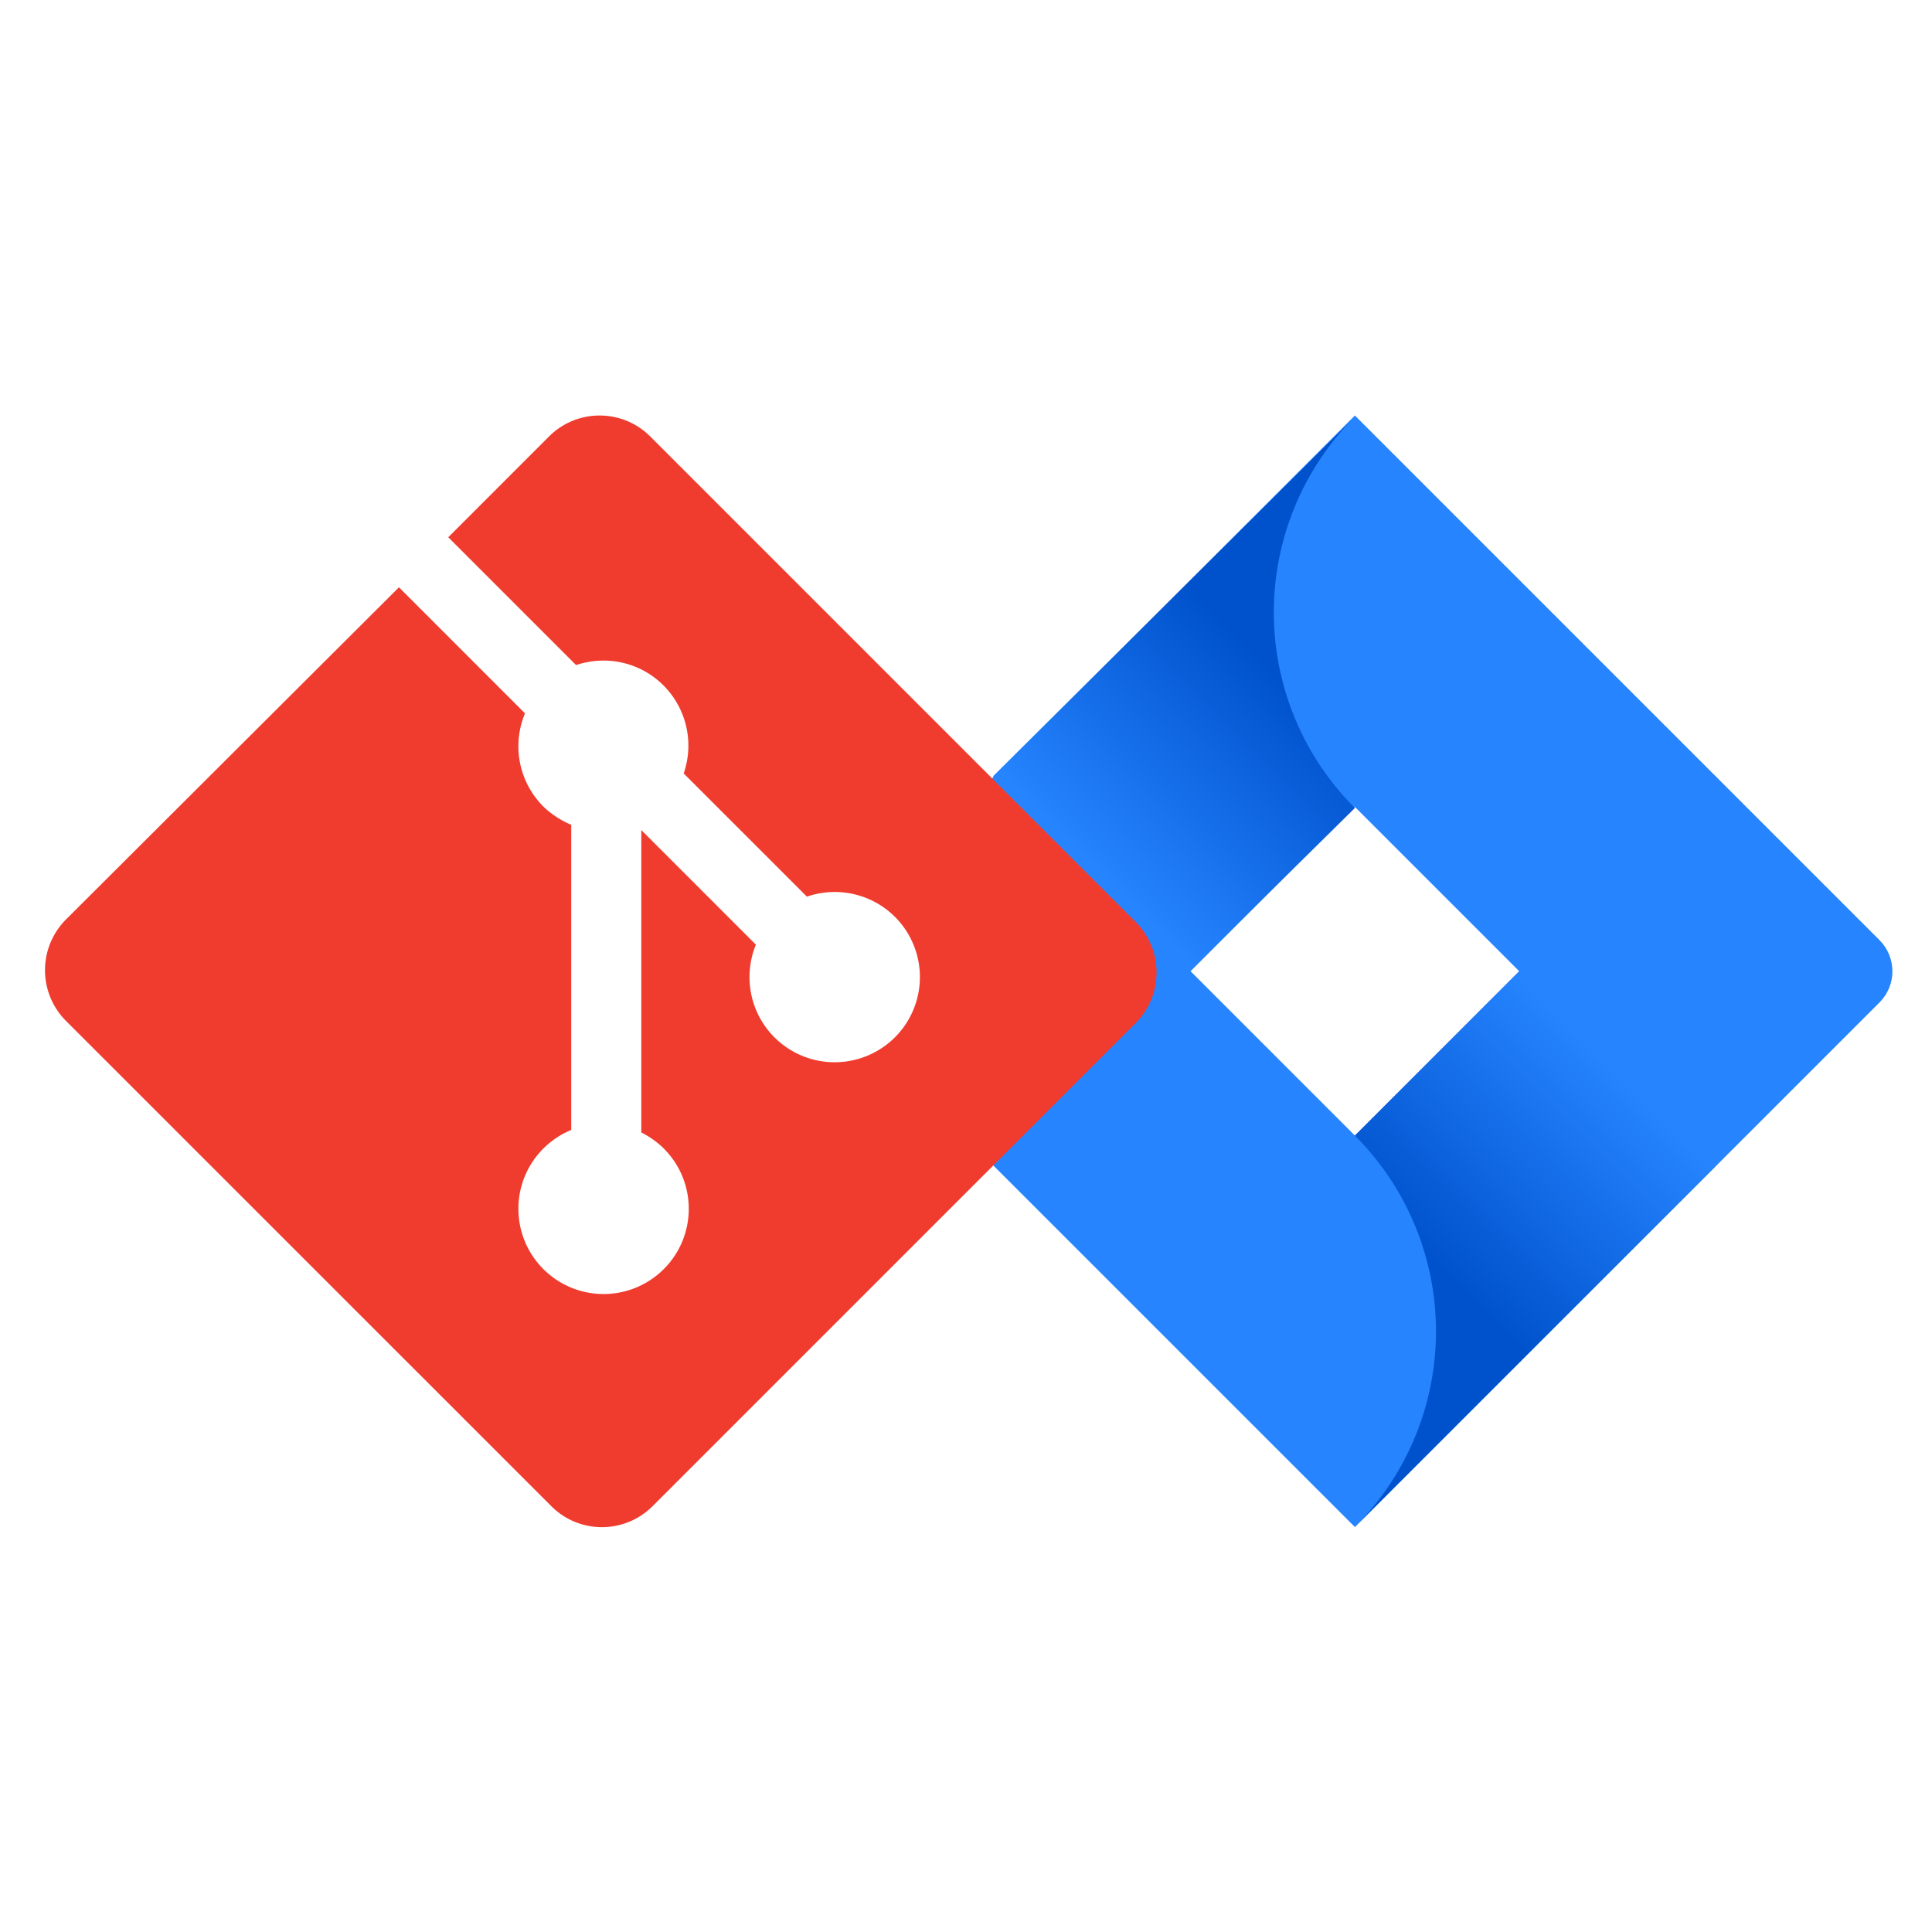 <?xml version="1.0" encoding="UTF-8" standalone="no"?>
<svg
   width="73"
   height="73"
   version="1.1"
   id="svg23"
   sodipodi:docname="extension-icon.svg"
   inkscape:version="1.1.2 (0a00cf5339, 2022-02-04, custom)"
   xmlns:inkscape="http://www.inkscape.org/namespaces/inkscape"
   xmlns:sodipodi="http://sodipodi.sourceforge.net/DTD/sodipodi-0.dtd"
   xmlns:xlink="http://www.w3.org/1999/xlink"
   xmlns="http://www.w3.org/2000/svg"
   xmlns:svg="http://www.w3.org/2000/svg">
  <defs
     id="defs27">
    <linearGradient
       xlink:href="#A"
       id="C"
       x1="41.464"
       y1="29.159"
       x2="39.35"
       y2="31.273" />
    <linearGradient
       id="A"
       gradientUnits="userSpaceOnUse">
      <stop
         offset=".18"
         stop-color="#0052cc"
         id="stop210" />
      <stop
         offset="1"
         stop-color="#2684ff"
         id="stop212" />
    </linearGradient>
    <linearGradient
       id="B"
       x1="42.023"
       y1="35.232"
       x2="44.133"
       y2="33.122"
       xlink:href="#A" />
    <linearGradient
       xlink:href="#A"
       id="C-9"
       x1="41.464"
       y1="29.159"
       x2="39.35"
       y2="31.273"
       gradientTransform="matrix(4.101,0,0,4.101,-119.963,-109.376)" />
    <linearGradient
       id="B-5"
       x1="42.023"
       y1="35.232"
       x2="44.133"
       y2="33.122"
       xlink:href="#A"
       gradientTransform="matrix(4.101,0,0,4.101,-119.963,-109.376)" />
  </defs>
  <sodipodi:namedview
     id="namedview25"
     pagecolor="#ffffff"
     bordercolor="#666666"
     borderopacity="1.0"
     inkscape:pageshadow="2"
     inkscape:pageopacity="0.0"
     inkscape:pagecheckerboard="0"
     showgrid="false"
     inkscape:zoom="7.2216754"
     inkscape:cx="47.21896"
     inkscape:cy="33.233286"
     inkscape:window-width="1920"
     inkscape:window-height="1017"
     inkscape:window-x="-8"
     inkscape:window-y="-8"
     inkscape:window-maximized="1"
     inkscape:current-layer="layer2"
     width="75px"
     height="73px" />
  <g
     inkscape:groupmode="layer"
     id="layer1"
     inkscape:label="jira"
     style="display:inline">
    <g
       id="g139" />
    <g
       id="g151"
       transform="translate(0,14)">
      <g
         id="g133">
        <g
           id="g136">
          <g
             id="g142">
            <path
               d="M 71.019,21.525 51.194,1.7 C 46.238,6.656 41.282,11.613 36.326,16.569 v 12.262 c 4.956,4.956 9.913,9.913 14.869,14.869 L 71.019,23.875 c 0.647,-0.65 0.647,-1.7 0,-2.35 z m -19.825,7.382 -6.209,-6.209 6.209,-6.209 6.209,6.209 z"
               fill="#2684ff"
               id="path219"
               style="stroke-width:4.101"
               sodipodi:nodetypes="cccccccccccc" />
          </g>
        </g>
      </g>
      <path
         d="M 51.194,16.53 A 10.454,10.454 0 0 1 51.149,1.79 l -13.628,13.542 7.394,7.394 z"
         fill="url(#C)"
         id="path221"
         style="display:inline;fill:url(#C-9);stroke-width:4.101" />
      <path
         d="m 57.42,22.682 -6.226,6.226 a 10.454,10.454 0 0 1 0,14.789 L 64.81,30.08 Z"
         fill="url(#B)"
         id="path223"
         style="fill:url(#B-5);stroke-width:4.101" />
    </g>
  </g>
  <g
     inkscape:groupmode="layer"
     id="layer2"
     inkscape:label="git"
     style="display:inline">
    <path
       d="M 42.91,34.832 24.569,16.492 c -1.055,-1.056 -2.768,-1.056 -3.825,0 l -3.807,3.808 4.83,4.83 c 1.123,-0.379 2.41,-0.124 3.303,0.769 a 3.217,3.217 0 0 1 0.763,3.325 l 4.656,4.656 c 1.113,-0.388 2.425,-0.136 3.325,0.762 a 3.217,3.217 0 0 1 -1.444,5.385 3.217,3.217 0 0 1 -3.109,-0.833 c -0.945,-0.946 -1.178,-2.336 -0.7,-3.501 l -4.33,-4.33 v 11.426 c 0.297,0.152 0.596,0.353 0.851,0.609 1.257,1.257 1.257,3.294 0,4.553 a 3.217,3.217 0 0 1 -4.552,0 c -1.257,-1.26 -1.257,-3.296 0,-4.553 a 3.236,3.236 0 0 1 1.054,-0.703 V 31.166 C 21.212,31.007 20.841,30.776 20.53,30.473 A 3.217,3.217 0 0 1 19.837,26.954 L 15.074,22.191 2.49,34.745 a 2.712,2.712 0 0 0 0,3.826 L 20.832,56.911 c 1.055,1.056 2.768,1.056 3.825,0 L 42.91,38.658 a 2.712,2.712 0 0 0 0,-3.826"
       fill="#f03c2e"
       id="path21"
       style="stroke-width:0.99" />
  </g>
</svg>
